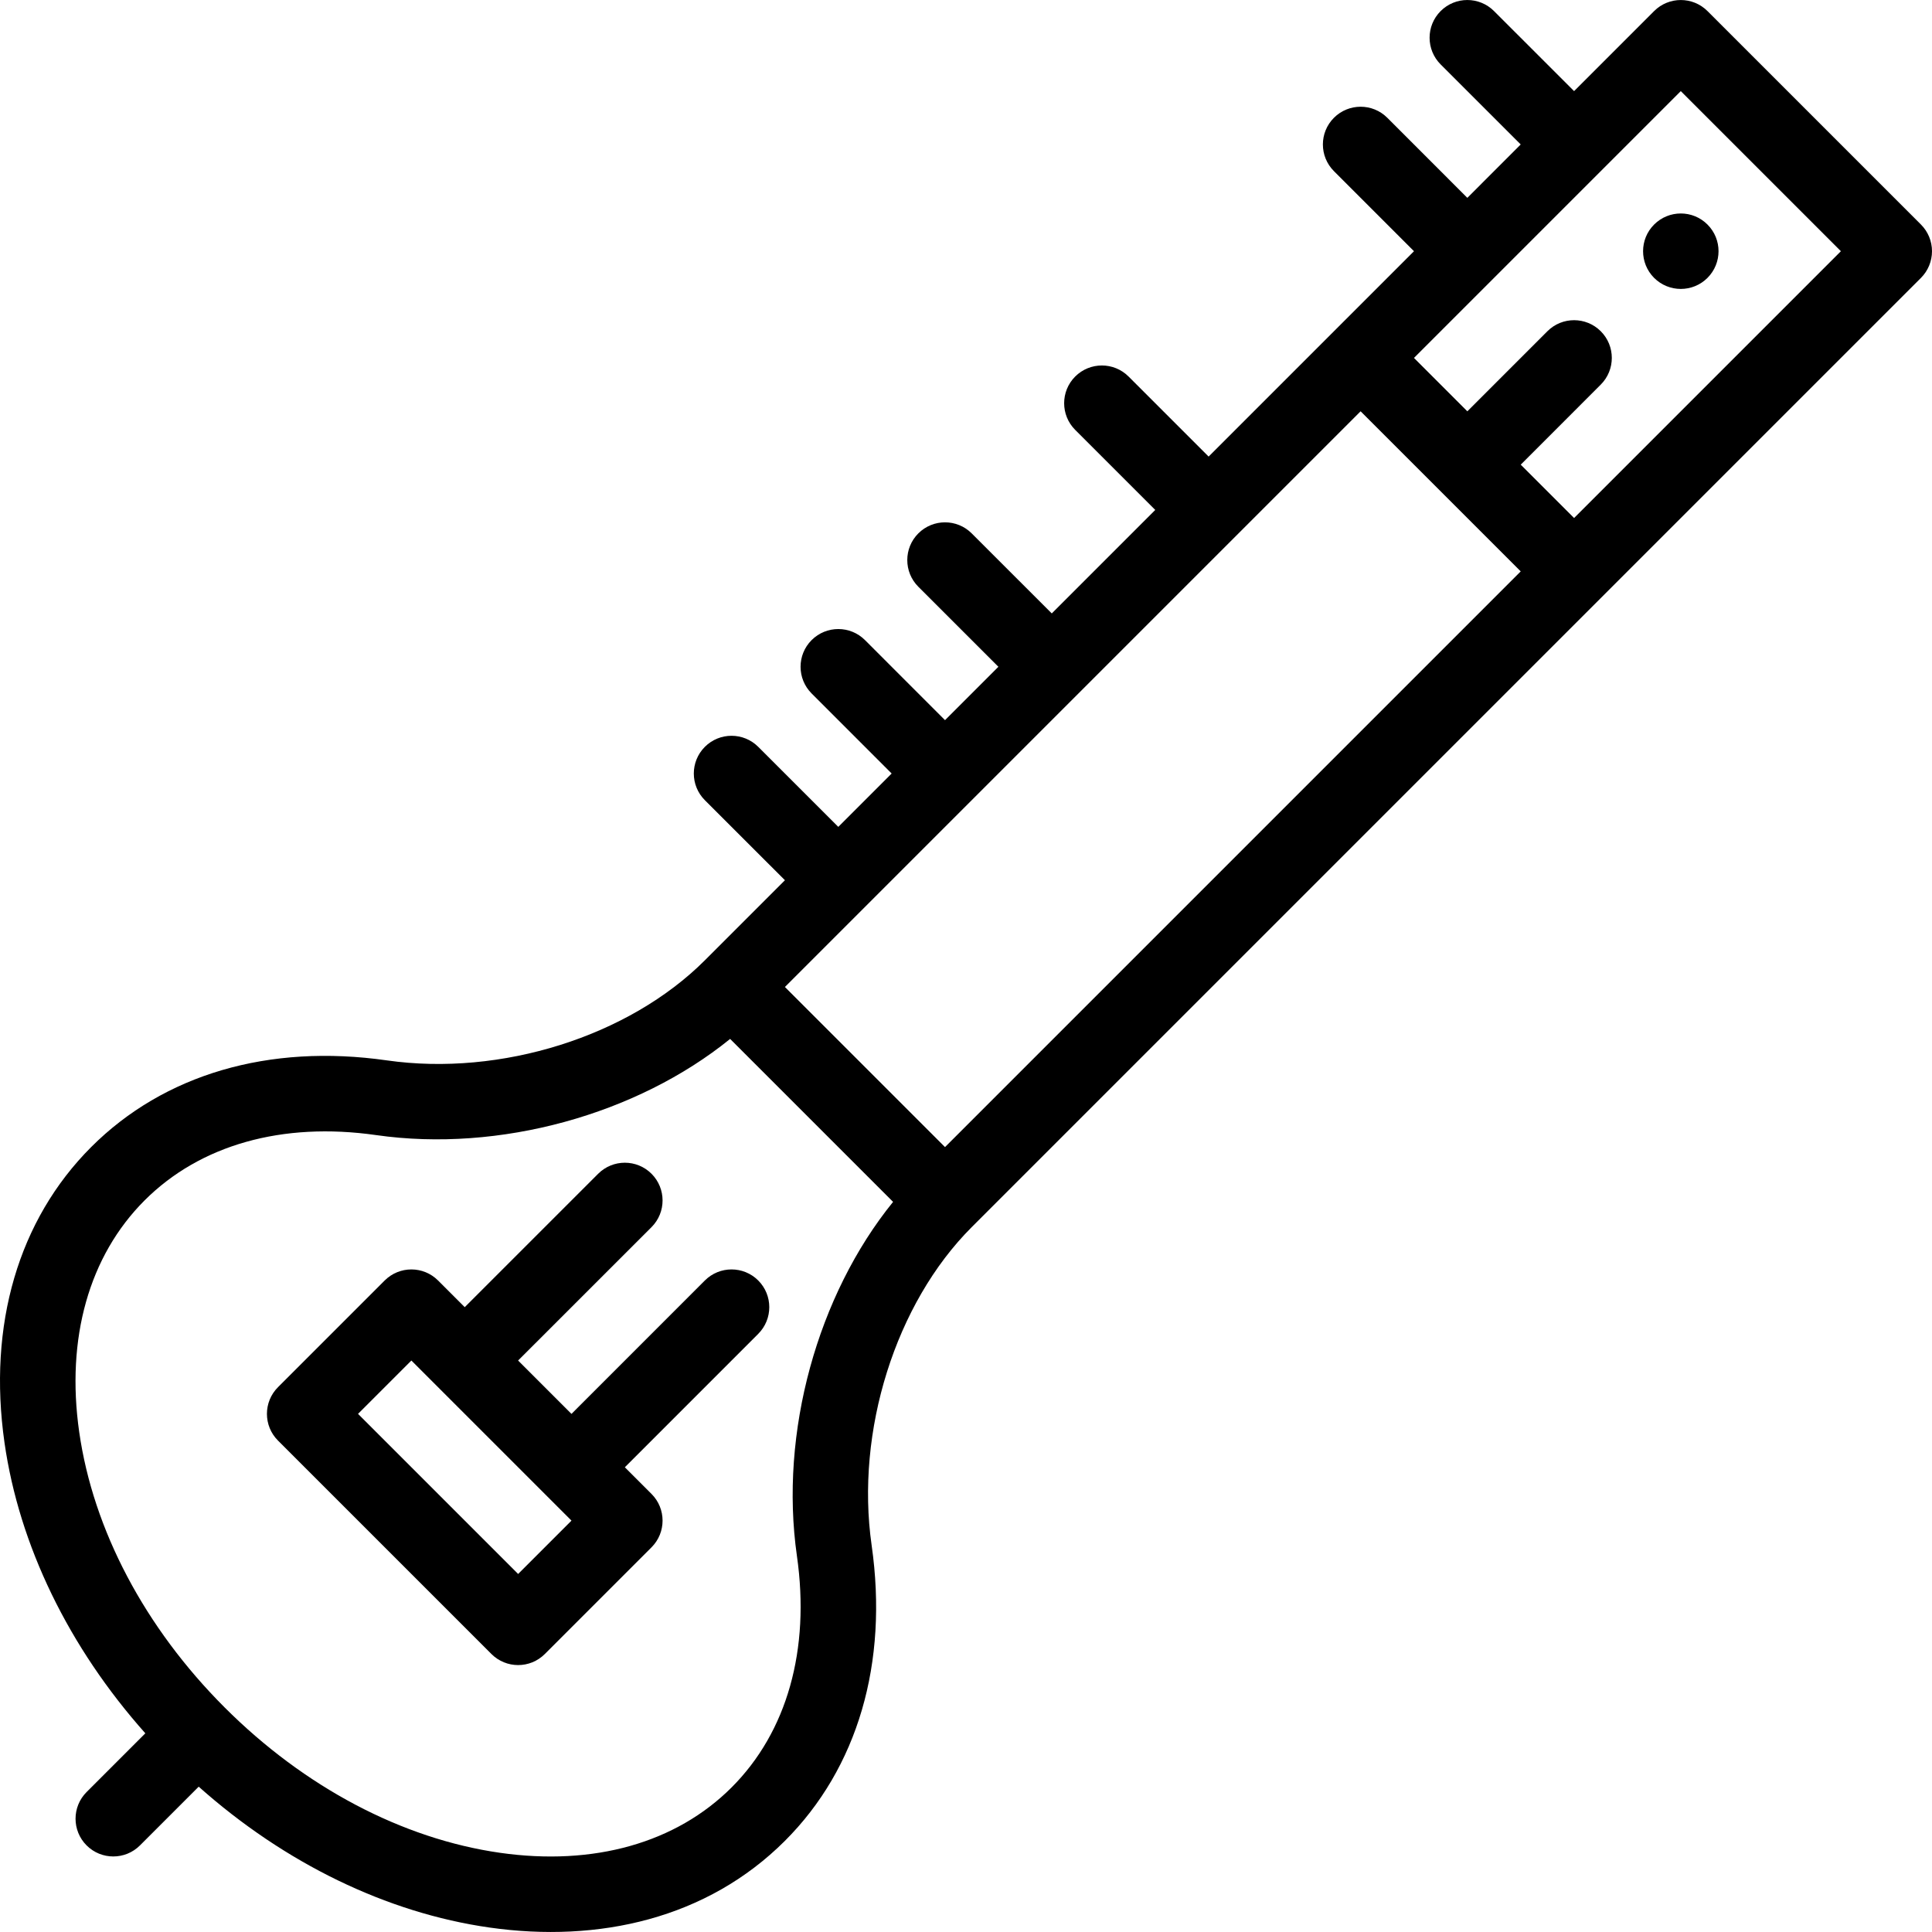<?xml version="1.0" encoding="iso-8859-1"?>
<!-- Generator: Adobe Illustrator 19.0.0, SVG Export Plug-In . SVG Version: 6.00 Build 0)  -->
<svg version="1.1" id="Capa_1" xmlns="http://www.w3.org/2000/svg" xmlns:xlink="http://www.w3.org/1999/xlink" x="0px" y="0px"
	 viewBox="0 0 512.004 512.004" style="enable-background:new 0 0 512.004 512.004;" xml:space="preserve">
<g>
	<g>
		<g>
			<path d="M438.361,73.645c3.91,3.9,10.24,3.9,14.14,0c3.91-3.91,3.91-10.24,0-14.14c-3.9-3.91-10.23-3.91-14.14,0
				C434.461,63.405,434.461,69.735,438.361,73.645z"/>
			<path d="M509.075,59.505l-56.57-56.57c-3.906-3.905-10.236-3.905-14.143,0l-21.21,21.211L395.93,2.932
				c-3.904-3.905-10.237-3.903-14.142,0.002c-3.905,3.905-3.903,10.238,0.003,14.142l21.216,21.208l-14.145,14.147l-21.209-21.216
				c-3.905-3.906-10.235-3.906-14.143-0.002c-3.905,3.904-3.906,10.236-0.002,14.142l21.212,21.219
				c-5.521,5.521-48.904,48.904-54.424,54.424l-21.213-21.214c-3.906-3.905-10.236-3.905-14.143,0
				c-3.905,3.905-3.905,10.237,0,14.143l21.213,21.213l-27.424,27.424l-21.218-21.211c-3.906-3.905-10.238-3.903-14.143,0.002
				c-3.905,3.905-3.903,10.237,0.002,14.142l21.216,21.209l-14.145,14.145l-21.209-21.216c-3.905-3.906-10.235-3.906-14.143-0.002
				c-3.905,3.905-3.906,10.236-0.002,14.142l21.211,21.218l-14.14,14.14l-21.219-21.211c-3.907-3.905-10.239-3.903-14.143,0.002
				c-3.904,3.906-3.903,10.237,0.002,14.142l21.217,21.209l-21.218,21.218c-20.185,20.186-54.062,30.845-84.293,26.522
				c-31.24-4.466-59.061,3.691-78.339,22.97C4.888,323.276-3.271,351.099,1.192,382.329c3.89,27.218,17.039,54.238,37.323,77.019
				L22.95,474.914c-3.905,3.905-3.905,10.237,0,14.142c3.907,3.905,10.236,3.905,14.143,0l15.565-15.565
				c22.782,20.284,49.803,33.434,77.019,37.324c28.994,4.145,57.72-2.364,78.346-22.978c19.276-19.276,27.434-47.096,22.969-78.336
				c-4.321-30.232,6.336-64.105,26.518-84.291c0.001-0.001,0.002-0.002,0.004-0.003l251.561-251.56
				c1.875-1.875,2.929-4.419,2.929-7.071C512.004,63.924,510.95,61.38,509.075,59.505z M211.192,412.329
				c3.552,24.855-2.597,46.648-17.311,61.362c-14.729,14.721-36.527,20.871-61.375,17.324
				c-25.921-3.704-51.841-17.388-72.984-38.532C38.379,431.34,24.695,405.421,20.991,379.5
				c-3.551-24.848,2.601-46.646,17.321-61.374c14.715-14.716,36.507-20.864,61.364-17.312c32.691,4.674,69.092-5.454,93.816-25.485
				l43.185,43.184C216.646,343.237,206.519,379.638,211.192,412.329z M250.441,303.993l-42.428-42.428
				c5.822-5.822,147.667-147.667,152.567-152.567c7.356,7.355,27.368,27.367,42.429,42.427L250.441,303.993z M417.151,137.283
				l-14.139-14.139l21.211-21.219c3.904-3.906,3.903-10.238-0.002-14.142c-3.907-3.905-10.239-3.903-14.143,0.002l-21.213,21.22
				l-14.144-14.149l70.71-70.709l42.428,42.428L417.151,137.283z"/>
		</g>
	</g>
</g>
<g>
	<g>
		<path d="M200.941,339.343c-3.907-3.905-10.237-3.904-14.143,0.001l-35.348,35.357l-14.146-14.146l35.358-35.349
			c3.905-3.905,3.906-10.236,0.002-14.142c-3.905-3.905-10.237-3.906-14.143-0.001l-35.359,35.35l-7.07-7.069
			c-3.905-3.904-10.235-3.905-14.143,0l-28.28,28.28c-3.903,3.904-3.904,10.238,0,14.143l56.571,56.569
			c3.906,3.905,10.236,3.905,14.143,0l28.28-28.28c3.903-3.904,3.904-10.238,0-14.143l-7.07-7.07l35.35-35.358
			C204.847,349.579,204.846,343.248,200.941,339.343z M137.311,417.123l-42.428-42.428l14.138-14.138l42.428,42.428L137.311,417.123
			z"/>
	</g>
</g>
<g>
</g>
<g>
</g>
<g>
</g>
<g>
</g>
<g>
</g>
<g>
</g>
<g>
</g>
<g>
</g>
<g>
</g>
<g>
</g>
<g>
</g>
<g>
</g>
<g>
</g>
<g>
</g>
<g>
</g>
</svg>
